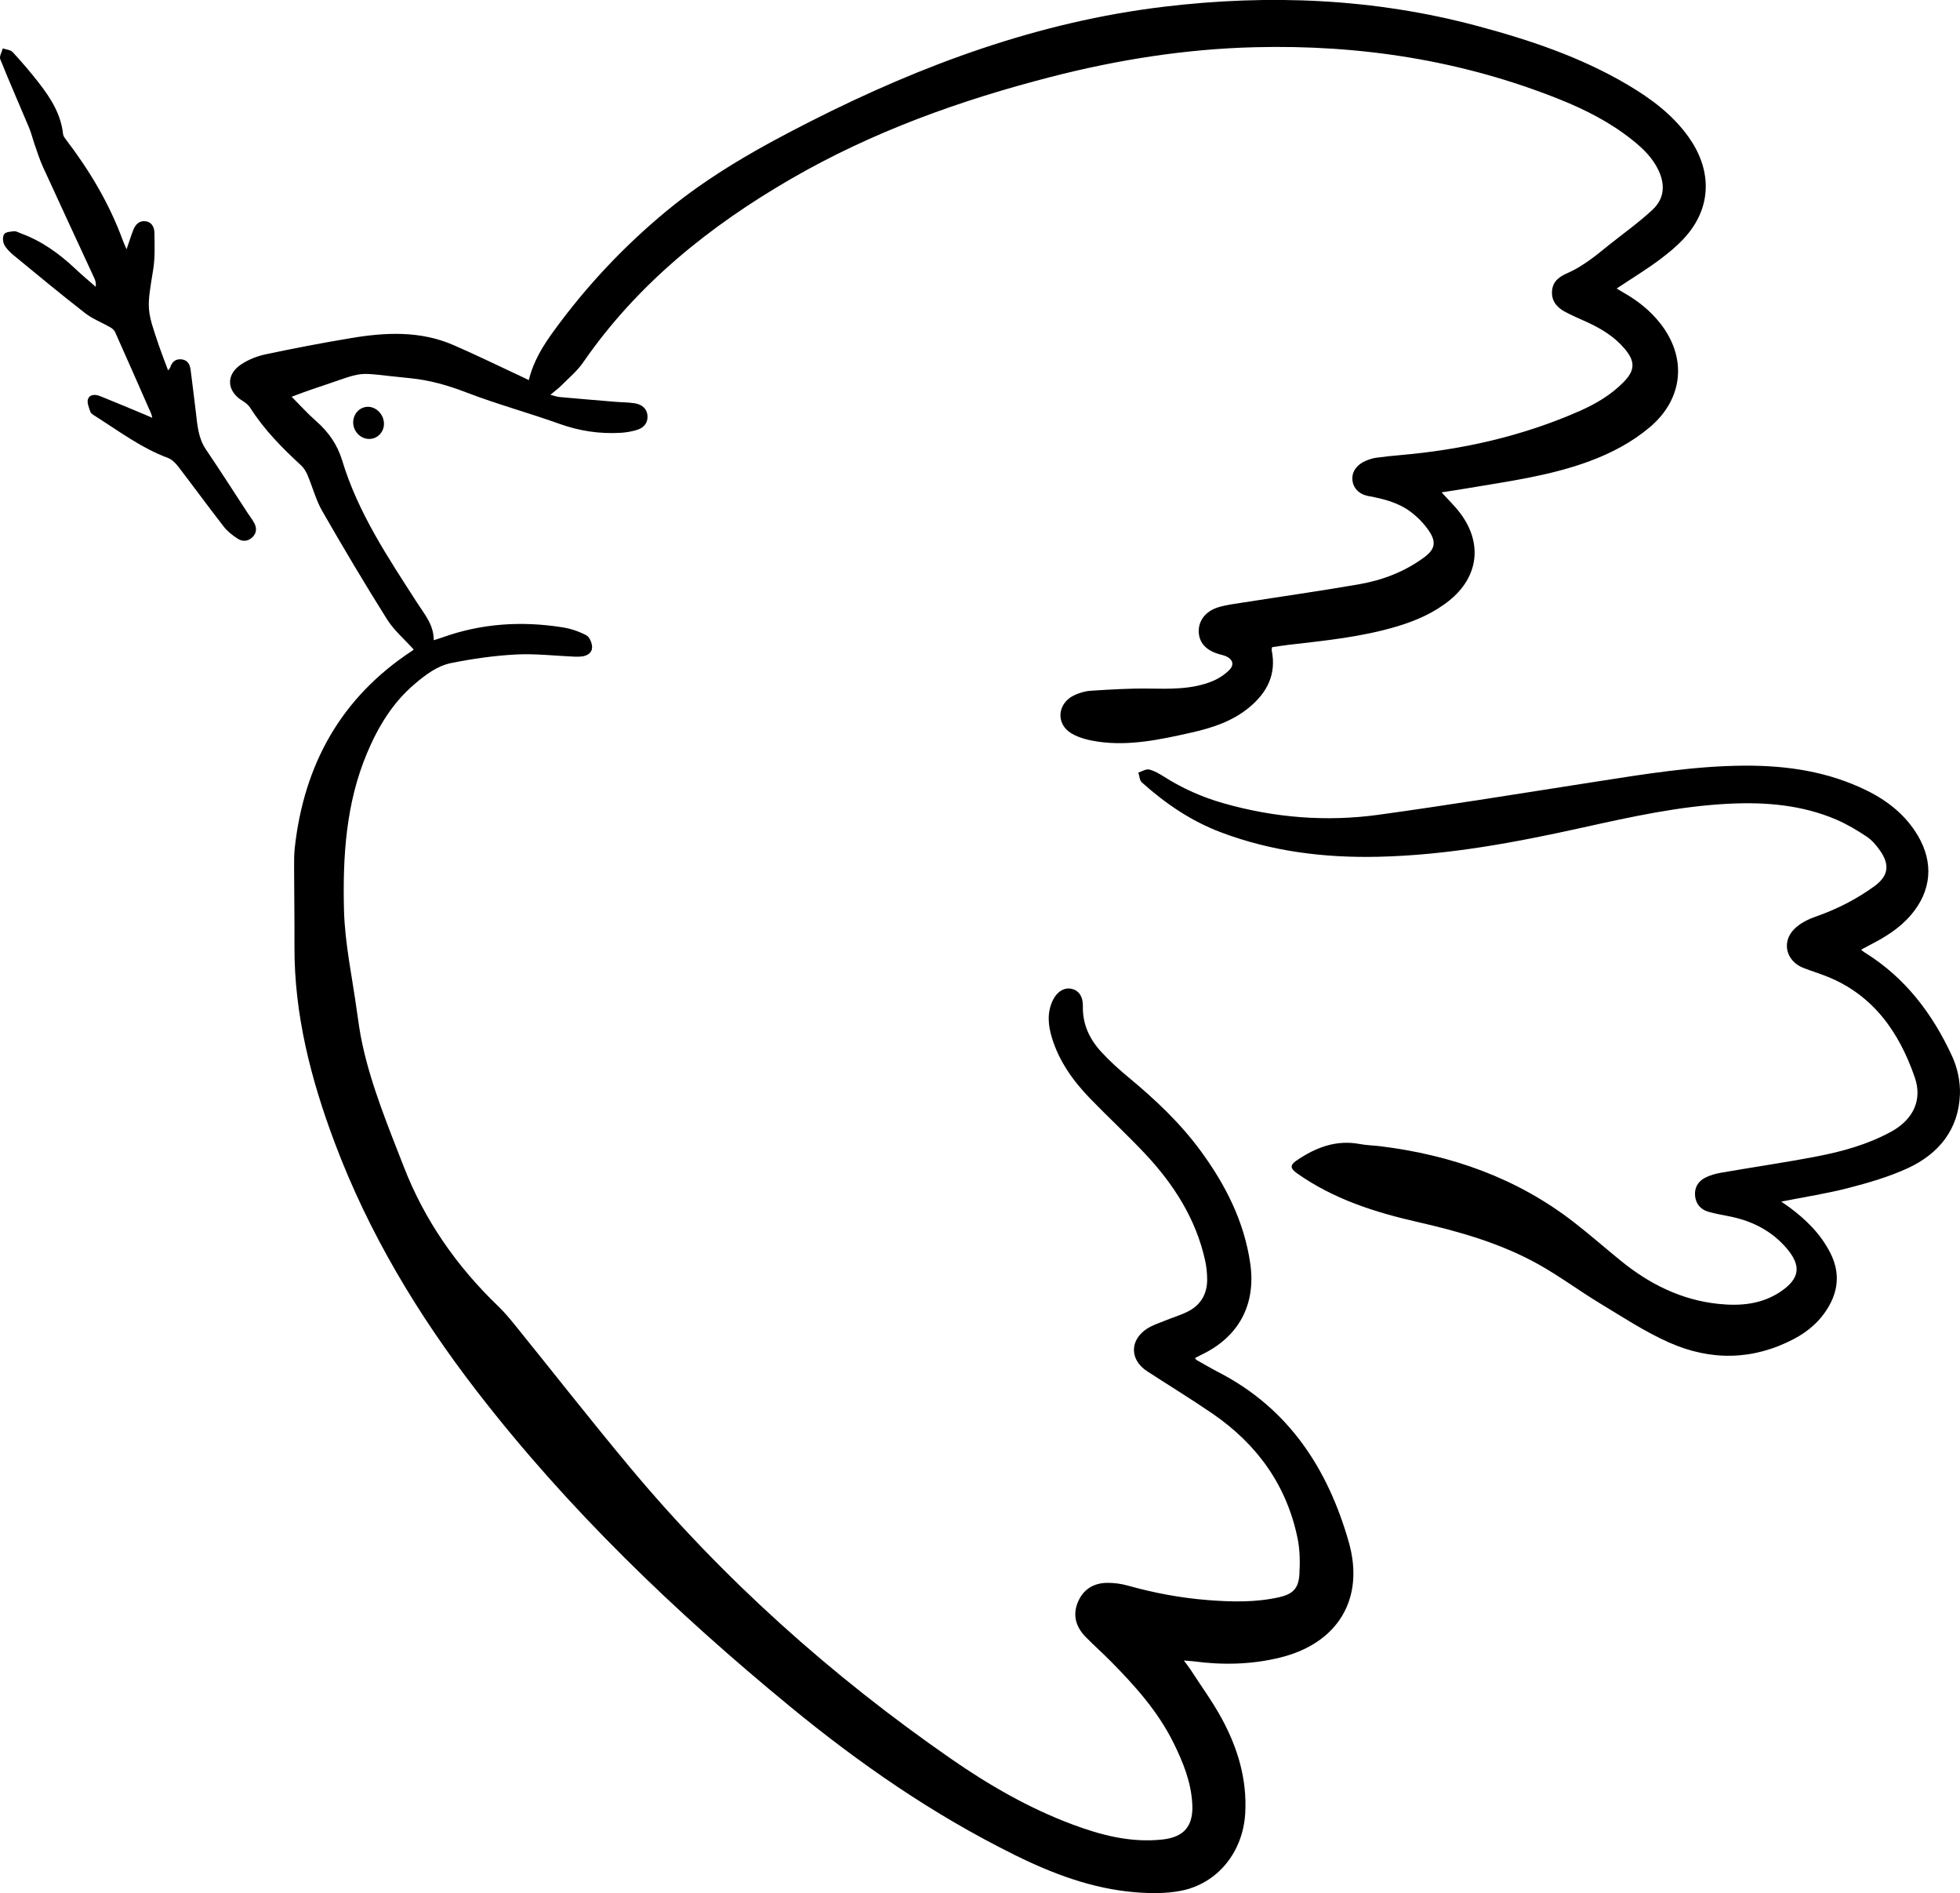 <?xml version="1.0" encoding="UTF-8"?>
<svg id="Layer_2" data-name="Layer 2" xmlns="http://www.w3.org/2000/svg" viewBox="0 0 177.834 171.725">
  <g id="Layer_1-2" data-name="Layer 1">
    <g>
      <path d="m91.987,168.231c3.492,1.727,7.107,3.103,11.026,3.419,1.358.11,2.774.125,4.104-.129,3.354-.641,5.66-3.522,5.863-7.025.179-3.083-.677-5.923-2.118-8.584-.841-1.552-1.893-2.989-2.854-4.475-.147-.227-.321-.438-.594-.808.418.034.659.043.897.074,2.639.35,5.263.294,7.854-.347,5.209-1.288,7.686-5.313,6.209-10.481-1.894-6.633-5.435-12.096-11.771-15.374-.684-.354-1.347-.745-2.018-1.121-.038-.021-.063-.066-.171-.182.211-.11.396-.213.585-.304,3.393-1.612,4.978-4.55,4.438-8.284-.551-3.814-2.241-7.131-4.493-10.202-1.863-2.541-4.133-4.675-6.547-6.676-.878-.727-1.732-1.498-2.5-2.338-1.049-1.149-1.683-2.5-1.646-4.118.02-.881-.375-1.426-1.002-1.574-.668-.158-1.335.231-1.72,1.027-.542,1.122-.436,2.269-.086,3.412.657,2.15,1.933,3.925,3.472,5.514,1.622,1.675,3.338,3.261,4.937,4.958,2.629,2.79,4.661,5.943,5.496,9.751.119.542.175,1.109.181,1.665.014,1.33-.571,2.351-1.766,2.95-.663.332-1.387.541-2.075.824-.558.229-1.152.415-1.648.745-1.559,1.036-1.53,2.814.033,3.833,1.974,1.287,3.988,2.514,5.931,3.845,4.034,2.763,6.734,6.48,7.727,11.314.217,1.057.229,2.181.166,3.264-.075,1.299-.6,1.809-1.871,2.091-2.118.469-4.26.42-6.408.253-2.475-.192-4.896-.646-7.286-1.315-.599-.167-1.24-.255-1.86-.251-1.255.009-2.206.599-2.686,1.779-.485,1.192-.146,2.25.729,3.139.736.748,1.521,1.447,2.26,2.192,2.206,2.228,4.289,4.553,5.697,7.396.874,1.765,1.606,3.576,1.708,5.578.101,1.967-.735,2.979-2.695,3.197-2.86.317-5.565-.383-8.205-1.373-3.935-1.475-7.553-3.562-10.991-5.946-10.867-7.537-20.652-16.283-29.135-26.444-3.541-4.243-6.947-8.598-10.424-12.895-.483-.597-.98-1.191-1.533-1.722-3.754-3.608-6.676-7.79-8.56-12.646-1.416-3.649-2.924-7.275-3.759-11.12-.223-1.023-.369-2.065-.513-3.104-.415-3.025-1.079-6.046-1.154-9.081-.118-4.827.174-9.664,2.093-14.219,1.006-2.386,2.313-4.569,4.33-6.275.995-.842,2.047-1.641,3.306-1.893,1.934-.388,3.906-.672,5.874-.775,1.759-.092,3.534.121,5.303.196.209.009.42.006.628-.013.519-.048.97-.319.978-.825.005-.375-.221-.938-.515-1.095-.663-.354-1.418-.608-2.163-.726-3.724-.591-7.391-.359-10.961.935-.214.078-.435.139-.73.233.006-1.394-.822-2.333-1.49-3.37-2.649-4.116-5.387-8.192-6.822-12.949-.432-1.428-1.243-2.582-2.364-3.561-.748-.653-1.414-1.4-2.217-2.206.679-.248,1.232-.468,1.797-.655,5.433-1.799,3.457-1.556,8.924-1.031,1.77.17,3.447.647,5.122,1.292,2.778,1.07,5.666,1.851,8.471,2.857,1.817.652,3.655.922,5.562.807.483-.029.973-.117,1.437-.255.613-.182,1.021-.611.974-1.285-.048-.678-.527-1.034-1.151-1.135-.572-.092-1.16-.085-1.74-.133-1.693-.14-3.387-.282-5.08-.435-.225-.02-.443-.104-.839-.201.41-.347.737-.585,1.019-.869.666-.672,1.415-1.293,1.946-2.062,4.904-7.103,11.451-12.356,18.825-16.633,7.395-4.289,15.369-7.151,23.631-9.276,6.082-1.564,12.245-2.536,18.518-2.692,9.525-.238,18.785,1.183,27.665,4.745,2.346.941,4.585,2.09,6.571,3.678.954.762,1.825,1.602,2.359,2.729.635,1.337.537,2.594-.546,3.601-1.223,1.138-2.596,2.115-3.906,3.158-.619.493-1.223,1.009-1.872,1.458-.587.407-1.198.802-1.85,1.085-.753.328-1.382.718-1.474,1.6-.094.902.392,1.521,1.136,1.926.653.356,1.347.64,2.024.951,1.306.599,2.517,1.336,3.45,2.452.95,1.137.911,1.948-.128,3.001-1.131,1.147-2.493,1.958-3.952,2.602-5.193,2.294-10.653,3.523-16.294,4.014-.743.065-1.485.139-2.223.244-.319.045-.636.155-.934.281-.814.346-1.257.998-1.198,1.713.059.73.569,1.31,1.465,1.478,1.366.257,2.711.588,3.828,1.435.636.481,1.228,1.084,1.668,1.746.683,1.027.521,1.665-.47,2.395-1.763,1.297-3.775,2.059-5.905,2.429-3.49.606-7.001,1.101-10.501,1.652-.759.119-1.531.211-2.261.434-1.164.356-1.808,1.241-1.764,2.244.043,1.006.693,1.692,1.911,2.022.18.049.364.09.535.162.633.269.812.774.325,1.261-.43.431-.985.79-1.551,1.02-1.86.755-3.824.689-5.792.663-1.744-.023-3.492.086-5.235.198-.521.034-1.065.198-1.536.43-1.49.734-1.641,2.575-.222,3.429.71.427,1.599.638,2.435.759,2.849.41,5.618-.188,8.378-.805,1.927-.431,3.785-1.019,5.34-2.311,1.626-1.352,2.474-3.008,2.031-5.173-.014-.063.016-.134.035-.282.488-.07.987-.154,1.489-.212,3.313-.382,6.636-.71,9.85-1.674,1.711-.513,3.333-1.215,4.737-2.344,2.652-2.134,3.046-5.187.996-7.923-.484-.646-1.077-1.21-1.691-1.891.794-.125,1.54-.236,2.283-.362,3.77-.638,7.572-1.136,11.183-2.483,1.957-.73,3.789-1.694,5.399-3.044,3.057-2.562,3.441-6.306.971-9.444-.907-1.153-2.033-2.047-3.303-2.771-.198-.113-.393-.232-.652-.387,1.397-.931,2.772-1.76,4.045-2.725.938-.712,1.867-1.504,2.58-2.431,1.998-2.602,1.926-5.736-.089-8.573-1.447-2.039-3.414-3.496-5.535-4.751-4.256-2.517-8.9-4.069-13.642-5.337-9.364-2.505-18.881-2.894-28.462-1.741-11.326,1.362-21.862,5.239-31.979,10.367-4.625,2.344-9.142,4.865-13.16,8.189-3.849,3.184-7.24,6.798-10.178,10.833-.977,1.34-1.86,2.743-2.28,4.476-.256-.123-.474-.23-.693-.332-2.049-.953-4.079-1.949-6.151-2.848-3.01-1.305-6.153-1.155-9.292-.629-2.598.435-5.188.929-7.766,1.477-.778.165-1.575.487-2.231.932-1.378.933-1.263,2.42.149,3.277.268.163.544.377.708.636,1.262,1.992,2.899,3.642,4.618,5.228.256.236.451.571.59.897.453,1.072.746,2.23,1.319,3.23,1.902,3.314,3.854,6.602,5.888,9.837.628 1,1.575,1.799,2.411,2.728.049-.046-.034.057-.141.127-6.444,4.229-9.804,10.298-10.644,17.863-.064.578-.062,1.165-.061,1.747.006,2.399.043,4.798.033,7.196-.026,6.188,1.496,12.071,3.646,17.795,3.083,8.208,7.55,15.63,12.909,22.568,8.279,10.718,17.962,20.001,28.392,28.578,6.315,5.194,12.984,9.811,20.322,13.439Z" stroke-width="0"/>
      <path d="m173.085,105.974c2.809-1.298,4.627-3.506,4.744-6.711.042-1.145-.228-2.402-.708-3.446-1.773-3.856-4.27-7.156-7.953-9.427-.076-.047-.143-.111-.308-.241.285-.155.513-.285.746-.403,1.401-.711,2.729-1.523,3.768-2.735,1.861-2.172,2.099-4.726.646-7.192-1.103-1.871-2.725-3.165-4.648-4.112-3.493-1.719-7.219-2.271-11.069-2.253-4.592.022-9.102.767-13.619,1.471-6.519,1.016-13.032,2.075-19.567,2.979-4.763.659-9.49.28-14.133-1.047-1.899-.543-3.676-1.331-5.344-2.385-.43-.271-.887-.551-1.37-.666-.291-.069-.656.171-.987.273.101.302.11.706.316.891,2.132,1.913,4.464,3.506,7.172,4.529,4.61,1.742,9.379,2.329,14.28,2.219,6.311-.142,12.466-1.301,18.598-2.66,4.373-.969,8.747-1.934,13.241-2.152,3.342-.162,6.628.113,9.739,1.449.955.411,1.865.956,2.733,1.532.472.313.87.783,1.202,1.251.922,1.301.786,2.319-.502,3.255-1.629,1.182-3.41,2.088-5.322,2.755-.703.245-1.441.617-1.954,1.137-1.168,1.183-.721,2.901.826,3.511.715.282,1.455.502,2.168.789,4.206,1.691,6.537,5.06,7.95,9.144.715,2.066-.153,3.837-2.143,4.927-2.108,1.154-4.408,1.794-6.745,2.243-2.884.555-5.792.976-8.687,1.479-.497.087-1.008.228-1.454.458-.649.335-.986.924-.901,1.677.082.723.521,1.208,1.197,1.406.691.202,1.41.306,2.116.459,1.946.422,3.639,1.297,4.958,2.819,1.38,1.593,1.256,2.76-.485,3.947-1.729,1.178-3.688,1.347-5.708,1.13-3.334-.359-6.2-1.788-8.773-3.87-1.45-1.174-2.851-2.411-4.325-3.552-5.179-4.007-11.121-6.088-17.564-6.879-.602-.074-1.215-.079-1.808-.192-2.174-.416-4.038.307-5.787,1.502-.594.405-.557.713.055,1.146,3.303,2.338,7.059,3.536,10.946,4.421,3.809.868,7.562,1.937,10.989,3.854,1.909,1.068,3.676,2.389,5.551,3.522,2.052,1.24,4.076,2.575,6.255,3.546,3.772,1.682,7.614,1.644,11.339-.309,1.37-.718,2.495-1.721,3.246-3.093.845-1.543.872-3.112.077-4.69-.872-1.731-2.207-3.046-3.745-4.18-.201-.148-.408-.286-.719-.502,2.145-.425,4.154-.731,6.111-1.239,1.82-.472,3.658-1.002,5.358-1.787Z" stroke-width="0"/>
      <path d="m22.448,46.503c-1.251-1.911-2.479-3.838-3.761-5.728-.706-1.042-.78-2.218-.917-3.396-.148-1.271-.316-2.541-.472-3.812-.062-.512-.274-.911-.831-.97-.543-.058-.872.24-1.029.749-.018.057-.072.102-.186.255-.286-.768-.558-1.45-.796-2.144-1.18-3.428-1.14-3.423-.558-6.994.178-1.091.128-2.226.114-3.339-.007-.503-.232-.993-.83-1.056-.571-.061-.903.316-1.094.805-.201.516-.366,1.046-.604,1.737-.153-.357-.258-.572-.339-.796-1.218-3.339-3.02-6.349-5.168-9.164-.109-.144-.236-.315-.255-.484-.19-1.821-1.138-3.286-2.218-4.675-.743-.955-1.535-1.876-2.355-2.766-.194-.209-.595-.228-.899-.334-.084.331-.329.727-.227.983.841,2.093,1.755,4.157,2.626,6.238.203.485.321,1.005.496,1.502.239.68.453,1.373.752,2.026,1.541,3.371,3.107,6.729,4.661,10.095.103.222.167.462.128.784-.618-.545-1.252-1.074-1.852-1.638-1.457-1.37-3.05-2.524-4.946-3.212-.196-.071-.401-.205-.592-.19-.32.026-.762.052-.913.256-.157.211-.139.69-.003.95.197.378.534.707.871.984,2.142,1.761,4.276,3.53,6.465,5.231.687.534,1.535.858,2.3,1.296.167.096.347.248.423.418,1.104,2.469,2.193,4.945,3.282,7.42.035.08.045.171.093.367-.258-.113-.436-.193-.615-.268-1.373-.571-2.741-1.153-4.122-1.703-.408-.163-.935-.187-1.094.28-.108.321.09.766.213,1.135.051.153.249.275.404.374,2.159,1.372,4.217,2.917,6.647,3.826.355.133.68.461.921.774,1.391,1.81,2.734,3.655,4.136,5.456.335.431.798.789,1.261,1.09.441.287.945.256,1.349-.144.385-.381.391-.838.148-1.287-.177-.326-.411-.621-.615-.932Z" stroke-width="0"/>
      <path d="m32.049,38.426c.058.807.757,1.439,1.535,1.389.744-.048,1.307-.712,1.251-1.475-.062-.842-.793-1.509-1.571-1.433-.732.072-1.27.743-1.215,1.519Z" stroke-width="0"/>
    </g>
  </g>
</svg>
